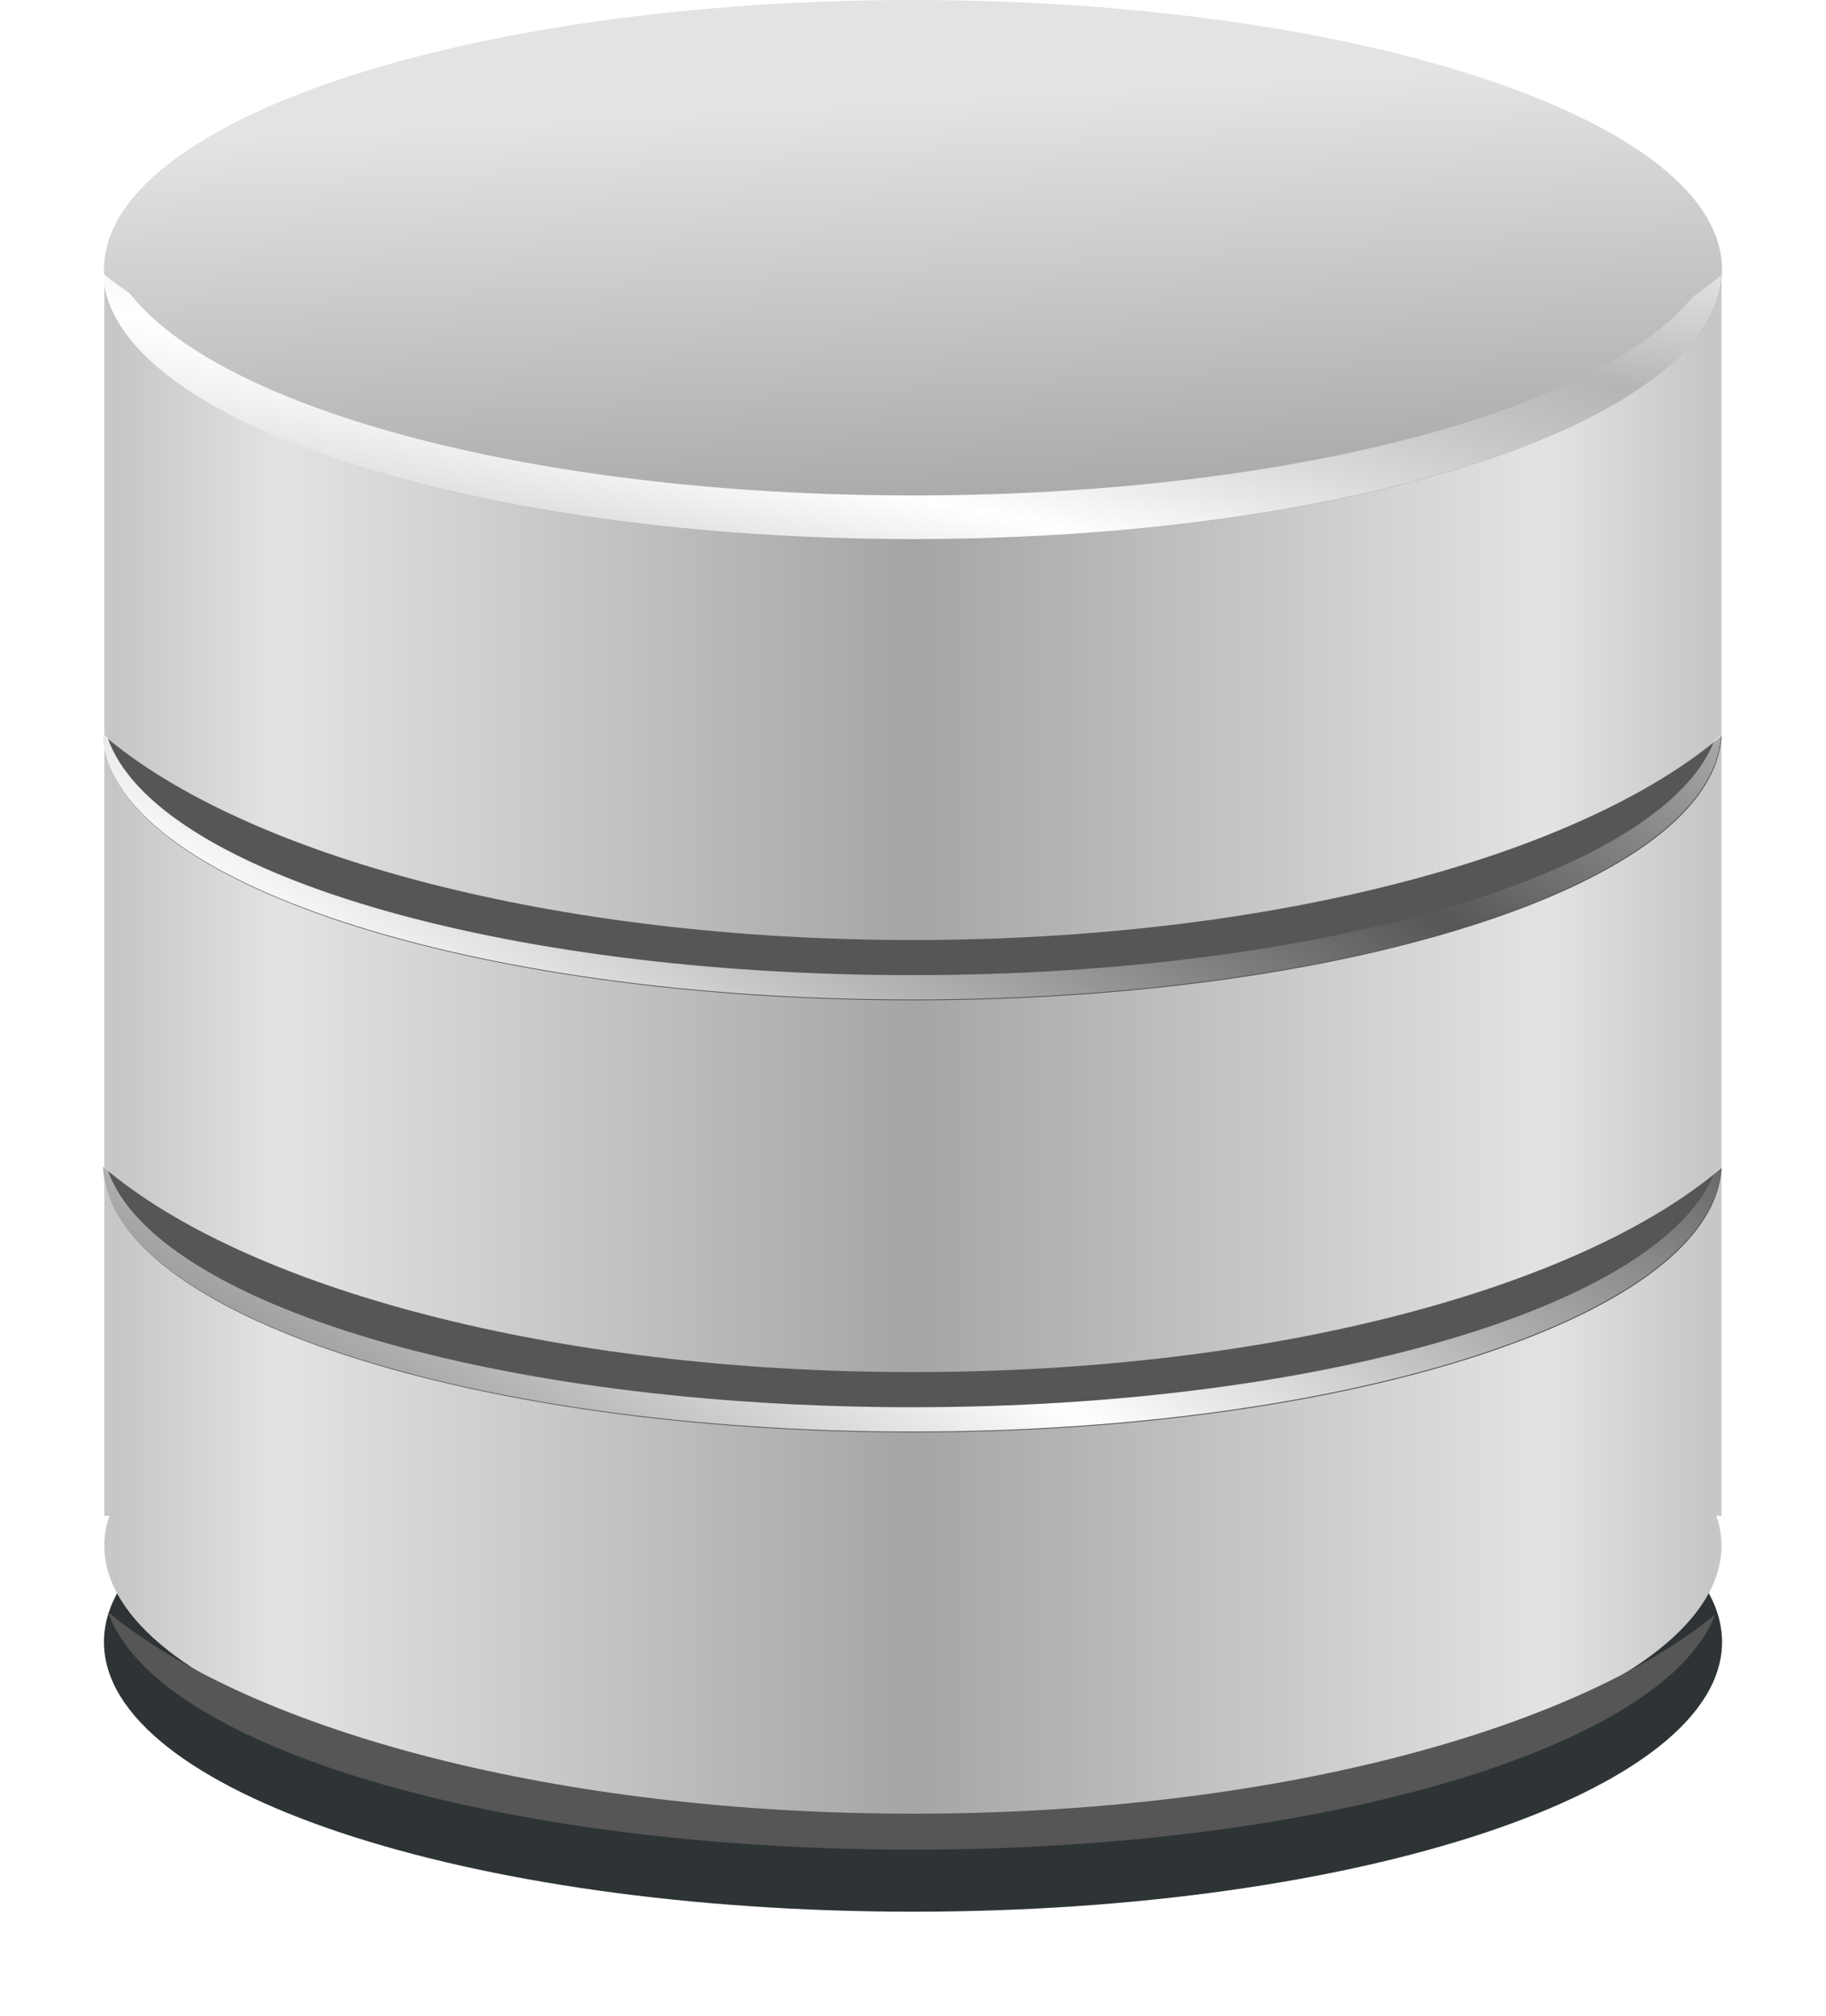 <svg viewBox="0 0 186.69 206.07" xmlns="http://www.w3.org/2000/svg"><defs><filter id="a" x="-.064" y="-.193" width="1.129" height="1.385" color-interpolation-filters="sRGB"><feGaussianBlur stdDeviation=".893"/></filter><linearGradient id="c" x1=".372" x2=".5" y1=".21" y2="1"><stop stop-color="#e3e3e3" offset="0"/><stop stop-color="#a5a5a8" offset="1"/></linearGradient><linearGradient id="d" x1=".511" y1=".853" y2=".5" spreadMethod="reflect"><stop stop-color="#fff" offset="0"/><stop stop-color="#fff" stop-opacity="0" offset="1"/></linearGradient><linearGradient id="b" x2=".5" y1=".486" y2=".486" spreadMethod="reflect"><stop stop-color="#c6c6c6" offset="0"/><stop stop-color="#e3e3e3" offset=".205"/><stop stop-color="#a5a5a8" offset="1"/></linearGradient></defs><path d="M176.06 167.87c0 15.228-37.033 27.572-82.716 27.572s-82.716-12.344-82.716-27.572 37.033-27.572 82.716-27.572 82.716 12.344 82.716 27.572z" fill="#2e3436" filter="url(#a)"/><path d="M10.662 28.604v126.36h.525c-.339 1.013-.525 1.975-.525 3.018 0 15.228 36.99 27.558 82.672 27.558 45.683 0 82.672-12.33 82.672-27.558 0-1.044-.186-2.004-.525-3.018h.525V28.604H10.666z" fill="url(#b)"/><path d="M176.06 27.572c0 15.228-37.033 27.572-82.716 27.572S10.628 42.8 10.628 27.572 47.661 0 93.344 0s82.716 12.344 82.716 27.572z" fill="url(#c)"/><path d="M10.531 119.28c.619 15.05 37.507 27.164 82.804 27.164 45.168 0 81.85-12.042 82.672-27.033-14.494 12.329-46.02 20.865-82.672 20.865-36.727 0-68.35-8.627-82.804-20.996z" fill="#565656"/><path d="M10.531 27.949c.617 15.05 37.508 27.161 82.805 27.161 45.167 0 81.852-12.039 82.67-27.03a43.21 43.21 0 0 1-2.885 2.23c-.038.05-.092.084-.13.13-9.63 11.666-41.59 20.211-79.655 20.211-38.306 0-70.488-8.697-79.916-20.471-.105-.076-.16-.189-.265-.265-.92-.667-1.814-1.272-2.624-1.965z" fill="url(#d)"/><path d="M10.524 75.106c.618 15.05 37.506 27.164 82.804 27.164 45.166 0 81.85-12.042 82.674-27.032-14.494 12.328-46.02 20.865-82.674 20.865-36.727 0-68.35-8.627-82.804-20.996z" fill="#565656"/><path d="M220.3 406.96c.147 3.584 8.932 6.468 19.719 6.468 10.756 0 19.492-2.867 19.687-6.437-.049.042-.105.084-.156.125-1.242 3.227-9.511 5.719-19.531 5.719-10.113 0-18.468-2.511-19.594-5.781-.04-.032-.086-.061-.125-.094zm0 10.52c.147 3.584 8.932 6.468 19.719 6.468 10.756 0 19.492-2.867 19.687-6.437-.049.042-.105.084-.156.125-1.242 3.227-9.511 5.719-19.531 5.719-10.113 0-18.468-2.511-19.594-5.781-.04-.032-.086-.061-.125-.094z" fill="url(#d)" transform="translate(-914.56 -1633.8) scale(4.199)"/><path d="M11.056 164.82c4.728 13.732 39.813 24.277 82.279 24.277 42.079 0 76.8-10.464 82.016-24.014-14.766 12.043-45.892 20.34-82.016 20.34-36.314 0-67.608-8.456-82.279-20.602z" fill="#565656"/></svg>